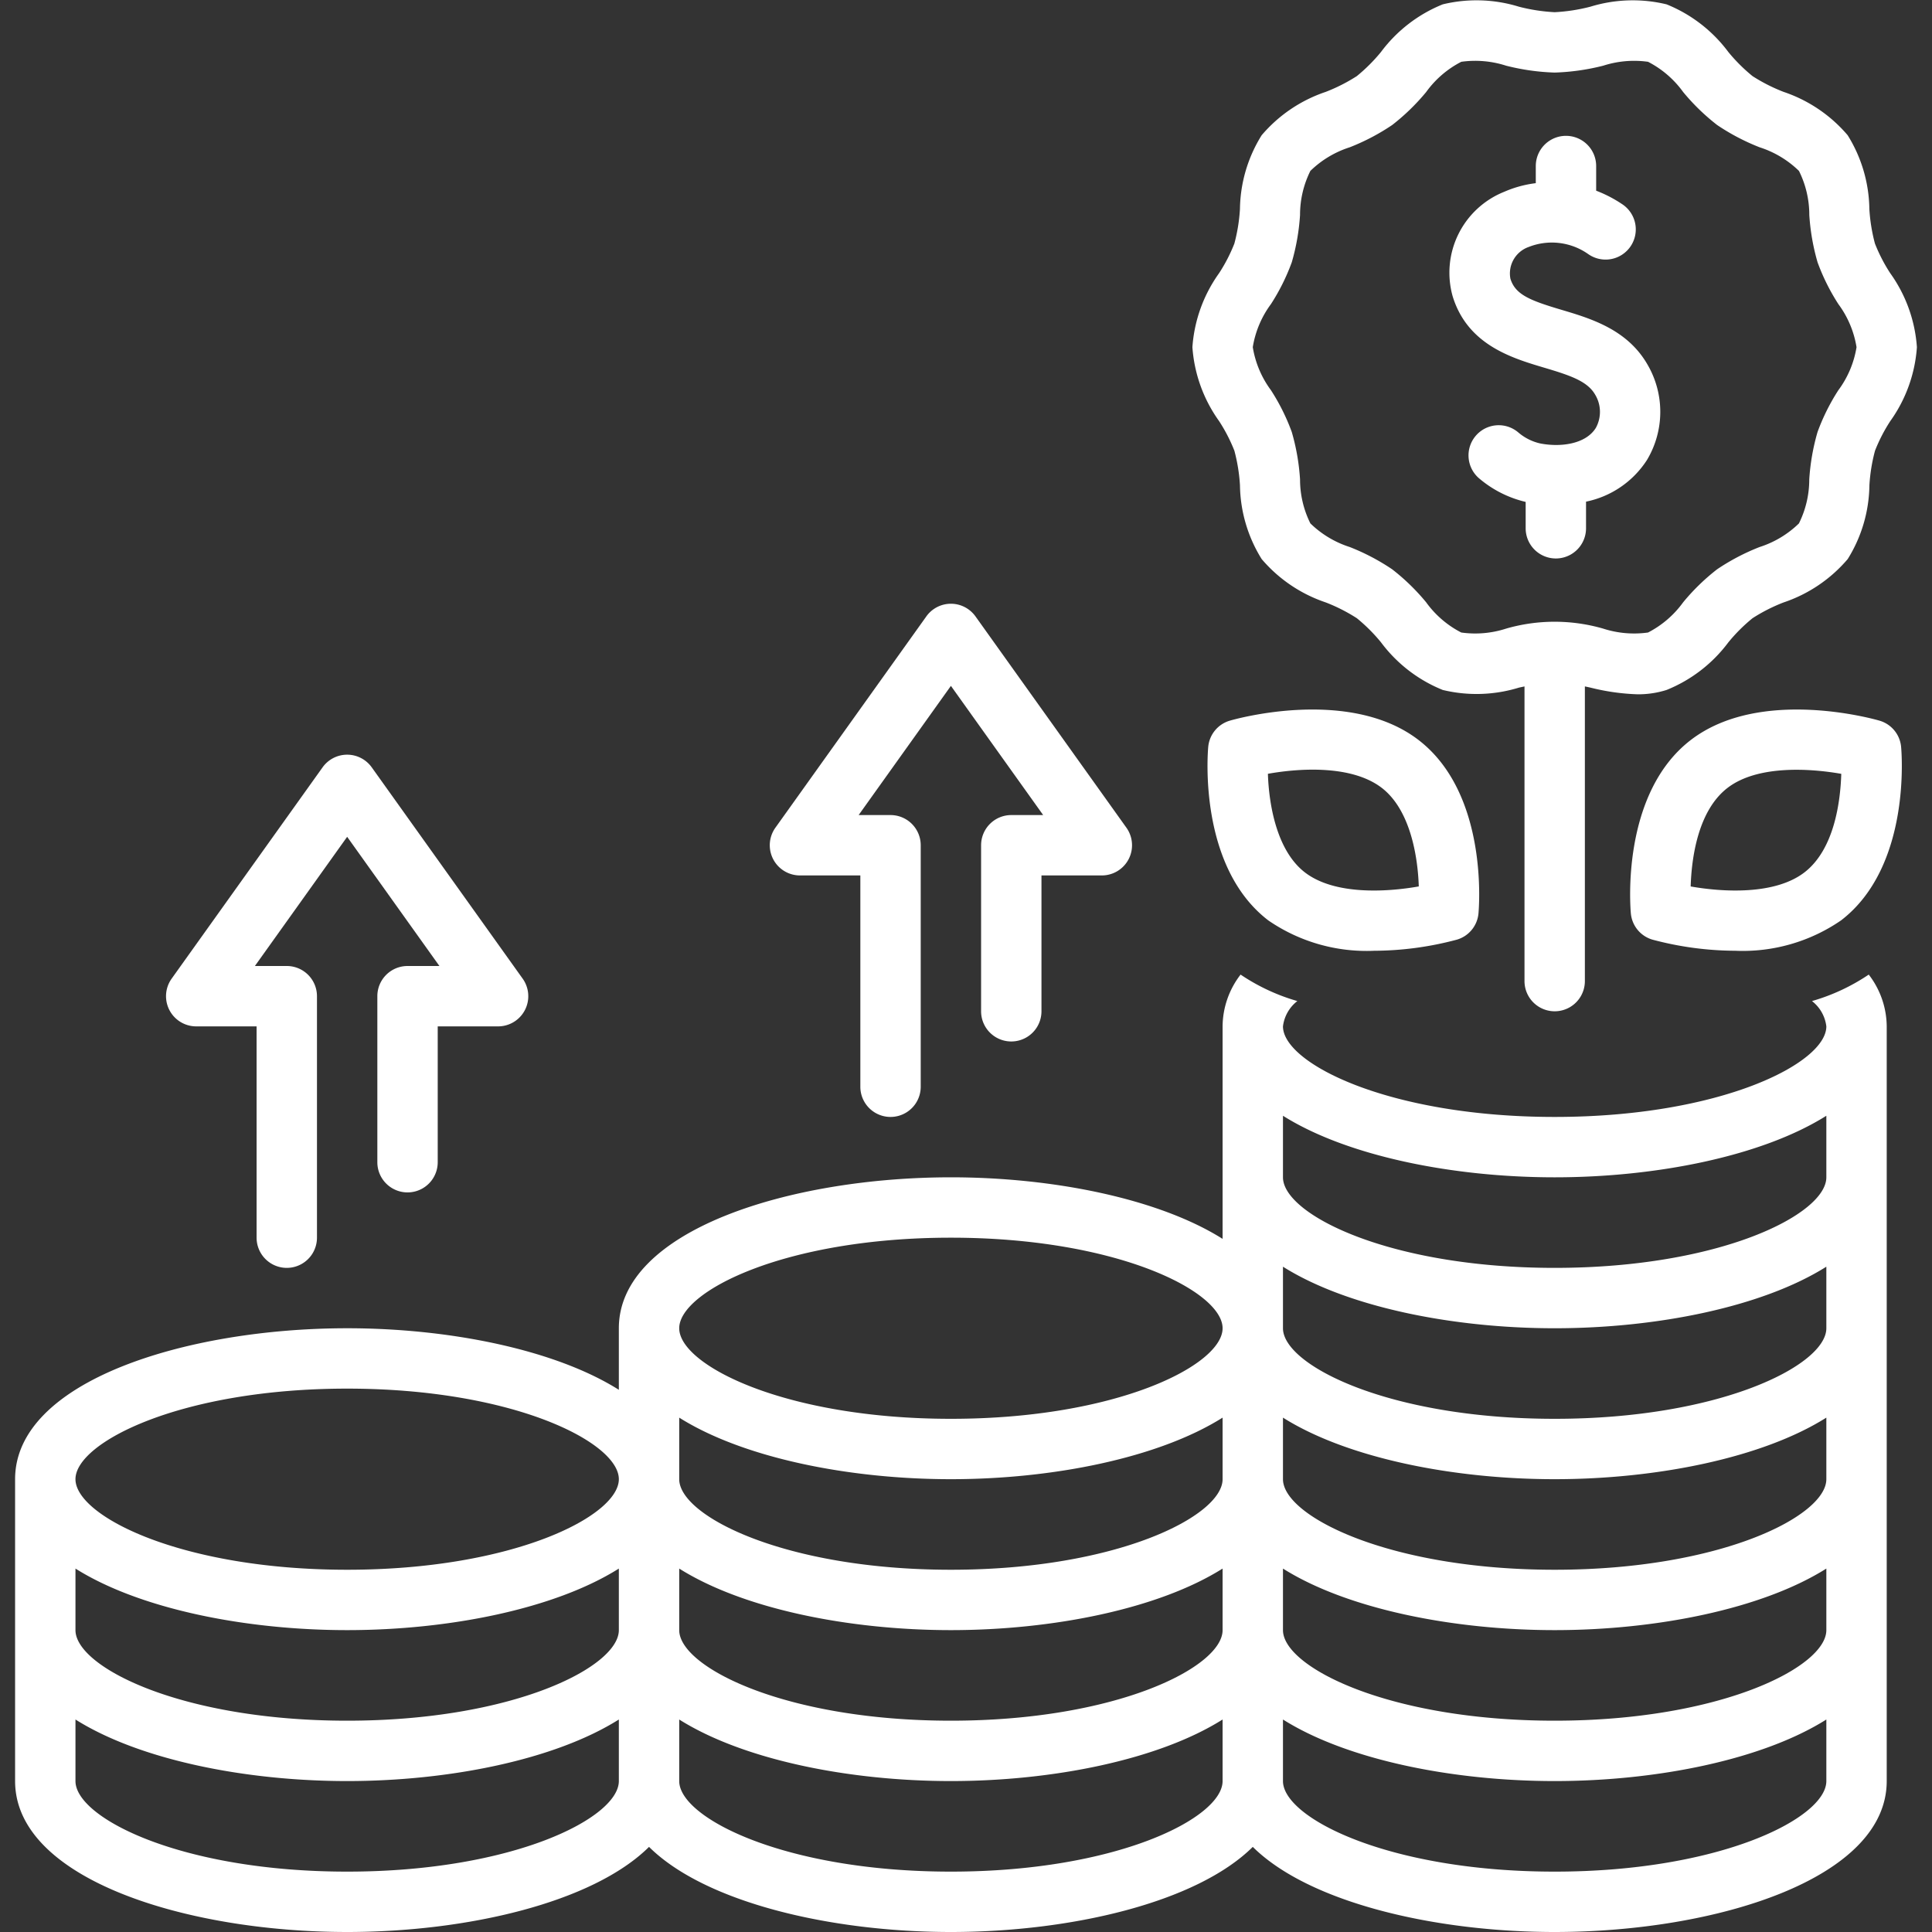 <svg id="SvgjsSvg1058" width="256" height="256" xmlns="http://www.w3.org/2000/svg" version="1.1" xmlns:xlink="http://www.w3.org/1999/xlink" xmlns:svgjs="http://svgjs.com/svgjs"><rect width="100%" height="100%" fill="#333333" stroke="none"/><defs id="SvgjsDefs1059"></defs><g id="SvgjsG1060"><svg xmlns="http://www.w3.org/2000/svg" data-name="Layer 1" viewBox="0 0 128 128" width="256" height="256"><path d="M93.975 49.021c-4.595-3.522-12.174-1.371-12.494-1.276a2 2 0 00-1.432 1.731c-.03.322-.691 7.924 3.978 11.502A11.486 11.486 0 0091.041 62.991a21.488 21.488 0 005.479-.736 1.999 1.999 0 001.432-1.731C97.981 60.201 98.644 52.599 93.975 49.021zM86.46 57.804c-1.881-1.441-2.392-4.508-2.458-6.538 2.157-.385 5.569-.58 7.539.929 1.879 1.44 2.391 4.503 2.457 6.533C91.837 59.11 88.416 59.304 86.46 57.804zM1 98v20c0 6.495 11.335 10 22 10 7.956 0 16.282-1.952 20-5.639 3.718 3.687 12.044 5.639 20 5.639s16.282-1.952 20-5.639c3.718 3.687 12.044 5.639 20 5.639 10.665 0 22-3.505 22-10v-50a5.679 5.679 0 00-1.191-3.431 13.289 13.289 0 01-3.76 1.754A2.506 2.506 0 01121 68c0 2.446-7.012 6-18 6s-18-3.554-18-6a2.506 2.506 0 01.952-1.677 13.289 13.289 0 01-3.76-1.754A5.679 5.679 0 0081 68V82.078c-4.244-2.674-11.254-4.078-18-4.078-10.665 0-22 3.505-22 10V92.078c-4.244-2.674-11.254-4.078-18-4.078C12.335 88 1 91.505 1 98zM85 73.922c4.244 2.674 11.254 4.078 18 4.078s13.756-1.404 18-4.078v4.078c0 2.446-7.012 6-18 6s-18-3.554-18-6zm0 10c4.244 2.674 11.254 4.078 18 4.078s13.756-1.404 18-4.078v4.078c0 2.446-7.012 6-18 6s-18-3.554-18-6zm0 10c4.244 2.674 11.254 4.078 18 4.078s13.756-1.404 18-4.078v4.078c0 2.446-7.012 6-18 6s-18-3.554-18-6zm0 10c4.244 2.674 11.254 4.078 18 4.078s13.756-1.404 18-4.078v4.078c0 2.446-7.012 6-18 6s-18-3.554-18-6zm0 10c4.244 2.674 11.254 4.078 18 4.078s13.756-1.404 18-4.078v4.078c0 2.446-7.012 6-18 6s-18-3.554-18-6zM63 82c10.988 0 18 3.554 18 6s-7.012 6-18 6-18-3.554-18-6S52.012 82 63 82zM45 93.922c4.244 2.674 11.254 4.078 18 4.078s13.756-1.404 18-4.078v4.078c0 2.446-7.012 6-18 6s-18-3.554-18-6zm0 10c4.244 2.674 11.254 4.078 18 4.078s13.756-1.404 18-4.078v4.078c0 2.446-7.012 6-18 6s-18-3.554-18-6zm0 10c4.244 2.674 11.254 4.078 18 4.078s13.756-1.404 18-4.078v4.078c0 2.446-7.012 6-18 6s-18-3.554-18-6zM23 92c10.988 0 18 3.554 18 6s-7.012 6-18 6-18-3.554-18-6S12.012 92 23 92zM5 103.922c4.244 2.674 11.254 4.078 18 4.078s13.756-1.404 18-4.078v4.078c0 2.446-7.012 6-18 6s-18-3.554-18-6zm0 10c4.244 2.674 11.254 4.078 18 4.078s13.756-1.404 18-4.078v4.078c0 2.446-7.012 6-18 6s-18-3.554-18-6zM124.52 47.745c-.32-.094-7.897-2.246-12.493 1.276-4.669 3.578-4.008 11.18-3.978 11.502a2 2 0 001.432 1.731 21.488 21.488 0 005.479.736 11.487 11.487 0 007.016-2.013c4.669-3.578 4.007-11.18 3.977-11.502A1.999 1.999 0 00124.52 47.745zM119.541 57.804c-1.956 1.497-5.369 1.306-7.53.926.058-1.845.463-5.013 2.449-6.535 1.954-1.497 5.37-1.306 7.529-.926C121.932 53.114 121.527 56.282 119.541 57.804z" fill="#ffffff" class="color000 svgShape"></path><path d="M125.232,18.099a10.906,10.906,0,0,1-1.012-1.961,11.479,11.479,0,0,1-.37-2.289,9.472,9.472,0,0,0-1.438-4.89,9.581,9.581,0,0,0-4.248-2.873,11.443,11.443,0,0,1-2.056-1.044,11.251,11.251,0,0,1-1.603-1.599A9.562,9.562,0,0,0,110.415.288a9.552,9.552,0,0,0-5.05.156A11.841,11.841,0,0,1,103,.808a11.877,11.877,0,0,1-2.363-.363A9.526,9.526,0,0,0,95.586.288a9.562,9.562,0,0,0-4.092,3.156A11.251,11.251,0,0,1,89.892,5.043a11.466,11.466,0,0,1-2.055,1.043,9.573,9.573,0,0,0-4.249,2.874,9.466,9.466,0,0,0-1.438,4.89,11.447,11.447,0,0,1-.37,2.287,10.832,10.832,0,0,1-1.013,1.963A9.552,9.552,0,0,0,79,23a9.544,9.544,0,0,0,1.769,4.9,10.906,10.906,0,0,1,1.012,1.961,11.479,11.479,0,0,1,.37,2.289,9.472,9.472,0,0,0,1.438,4.89,9.581,9.581,0,0,0,4.248,2.873,11.443,11.443,0,0,1,2.056,1.044,11.198,11.198,0,0,1,1.602,1.599,9.562,9.562,0,0,0,4.092,3.156,9.553,9.553,0,0,0,5.05-.156c.124-.027.244-.052.365-.078V65a2,2,0,0,0,4,0V45.477c.121.026.242.051.365.078a14.667,14.667,0,0,0,3.122.444,6.236,6.236,0,0,0,1.928-.288,9.566,9.566,0,0,0,4.093-3.157,11.172,11.172,0,0,1,1.601-1.597,11.379,11.379,0,0,1,2.056-1.044,9.573,9.573,0,0,0,4.249-2.874,9.458,9.458,0,0,0,1.437-4.888,11.405,11.405,0,0,1,.371-2.289,10.853,10.853,0,0,1,1.012-1.963A9.544,9.544,0,0,0,127,23,9.552,9.552,0,0,0,125.232,18.099Zm-3.436,7.752a13.882,13.882,0,0,0-1.379,2.77,14.509,14.509,0,0,0-.549,3.139,6.533,6.533,0,0,1-.684,2.918,6.629,6.629,0,0,1-2.609,1.565,14.407,14.407,0,0,0-2.812,1.474,14.144,14.144,0,0,0-2.25,2.187,6.581,6.581,0,0,1-2.327,2.002,6.658,6.658,0,0,1-2.969-.258,11.583,11.583,0,0,0-6.437,0,6.637,6.637,0,0,1-2.967.258,6.563,6.563,0,0,1-2.327-2.002,14.159,14.159,0,0,0-2.252-2.187A14.43,14.43,0,0,0,89.424,36.242a6.632,6.632,0,0,1-2.608-1.565,6.536,6.536,0,0,1-.685-2.919,14.508,14.508,0,0,0-.548-3.138,13.799,13.799,0,0,0-1.38-2.769A6.542,6.542,0,0,1,83,23a6.537,6.537,0,0,1,1.203-2.852A13.833,13.833,0,0,0,85.583,17.379a14.499,14.499,0,0,0,.548-3.137,6.541,6.541,0,0,1,.685-2.92,6.62,6.62,0,0,1,2.608-1.564A14.43,14.43,0,0,0,92.235,8.283,14.207,14.207,0,0,0,94.488,6.096a6.569,6.569,0,0,1,2.326-2.002,6.658,6.658,0,0,1,2.969.258A14.883,14.883,0,0,0,103,4.808a14.901,14.901,0,0,0,3.218-.456,6.673,6.673,0,0,1,2.969-.258,6.569,6.569,0,0,1,2.326,2.002A14.207,14.207,0,0,0,113.766,8.283a14.43,14.43,0,0,0,2.812,1.475,6.632,6.632,0,0,1,2.608,1.565,6.536,6.536,0,0,1,.685,2.919,14.508,14.508,0,0,0,.548,3.138,13.874,13.874,0,0,0,1.379,2.769A6.537,6.537,0,0,1,123,23,6.521,6.521,0,0,1,121.797,25.851Z" fill="#ffffff" class="color000 svgShape"></path><path d="M103.443 20.523c-2.098-.623-3.052-1.007-3.375-2.06a1.86 1.86 0 011.212-2.101 4.184 4.184 0 013.937.467 2 2 0 102.238-3.314 8.521 8.521 0 00-1.705-.881V11a2 2 0 00-4 0v1.135a7.479 7.479 0 00-2.099.575 5.773 5.773 0 00-3.408 6.923c.99 3.218 3.921 4.089 6.061 4.726 1.76.522 2.865.903 3.374 1.78a2.204 2.204 0 01.047 2.216c-.673 1.074-2.334 1.288-3.684 1.024a3.366 3.366 0 01-1.451-.73 2 2 0 10-2.559 3.074 7.356 7.356 0 003.048 1.53v1.747a2 2 0 104 0V33.236a6.298 6.298 0 004.036-2.759 6.212 6.212 0 00.021-6.349C107.795 21.817 105.382 21.099 103.443 20.523zM65 56v11a2 2 0 004 0v-9h4a2 2 0 001.628-3.162l-10-14a2 2 0 00-3.256 0l-10 14A2 2 0 0053 58h4v14a2 2 0 004 0v-16a2 2 0 00-2-2H56.887L63 45.441l6.113 8.559H67A2 2 0 0065 56zM25 66v11a2 2 0 004 0v-9h4a2 2 0 001.628-3.162l-10-14a2 2 0 00-3.256 0l-10 14A2 2 0 0013 68h4v14a2 2 0 004 0v-16a2 2 0 00-2-2H16.887L23 55.441l6.113 8.559H27A2 2 0 0025 66z" fill="#ffffff" class="color000 svgShape"></path></svg></g></svg>